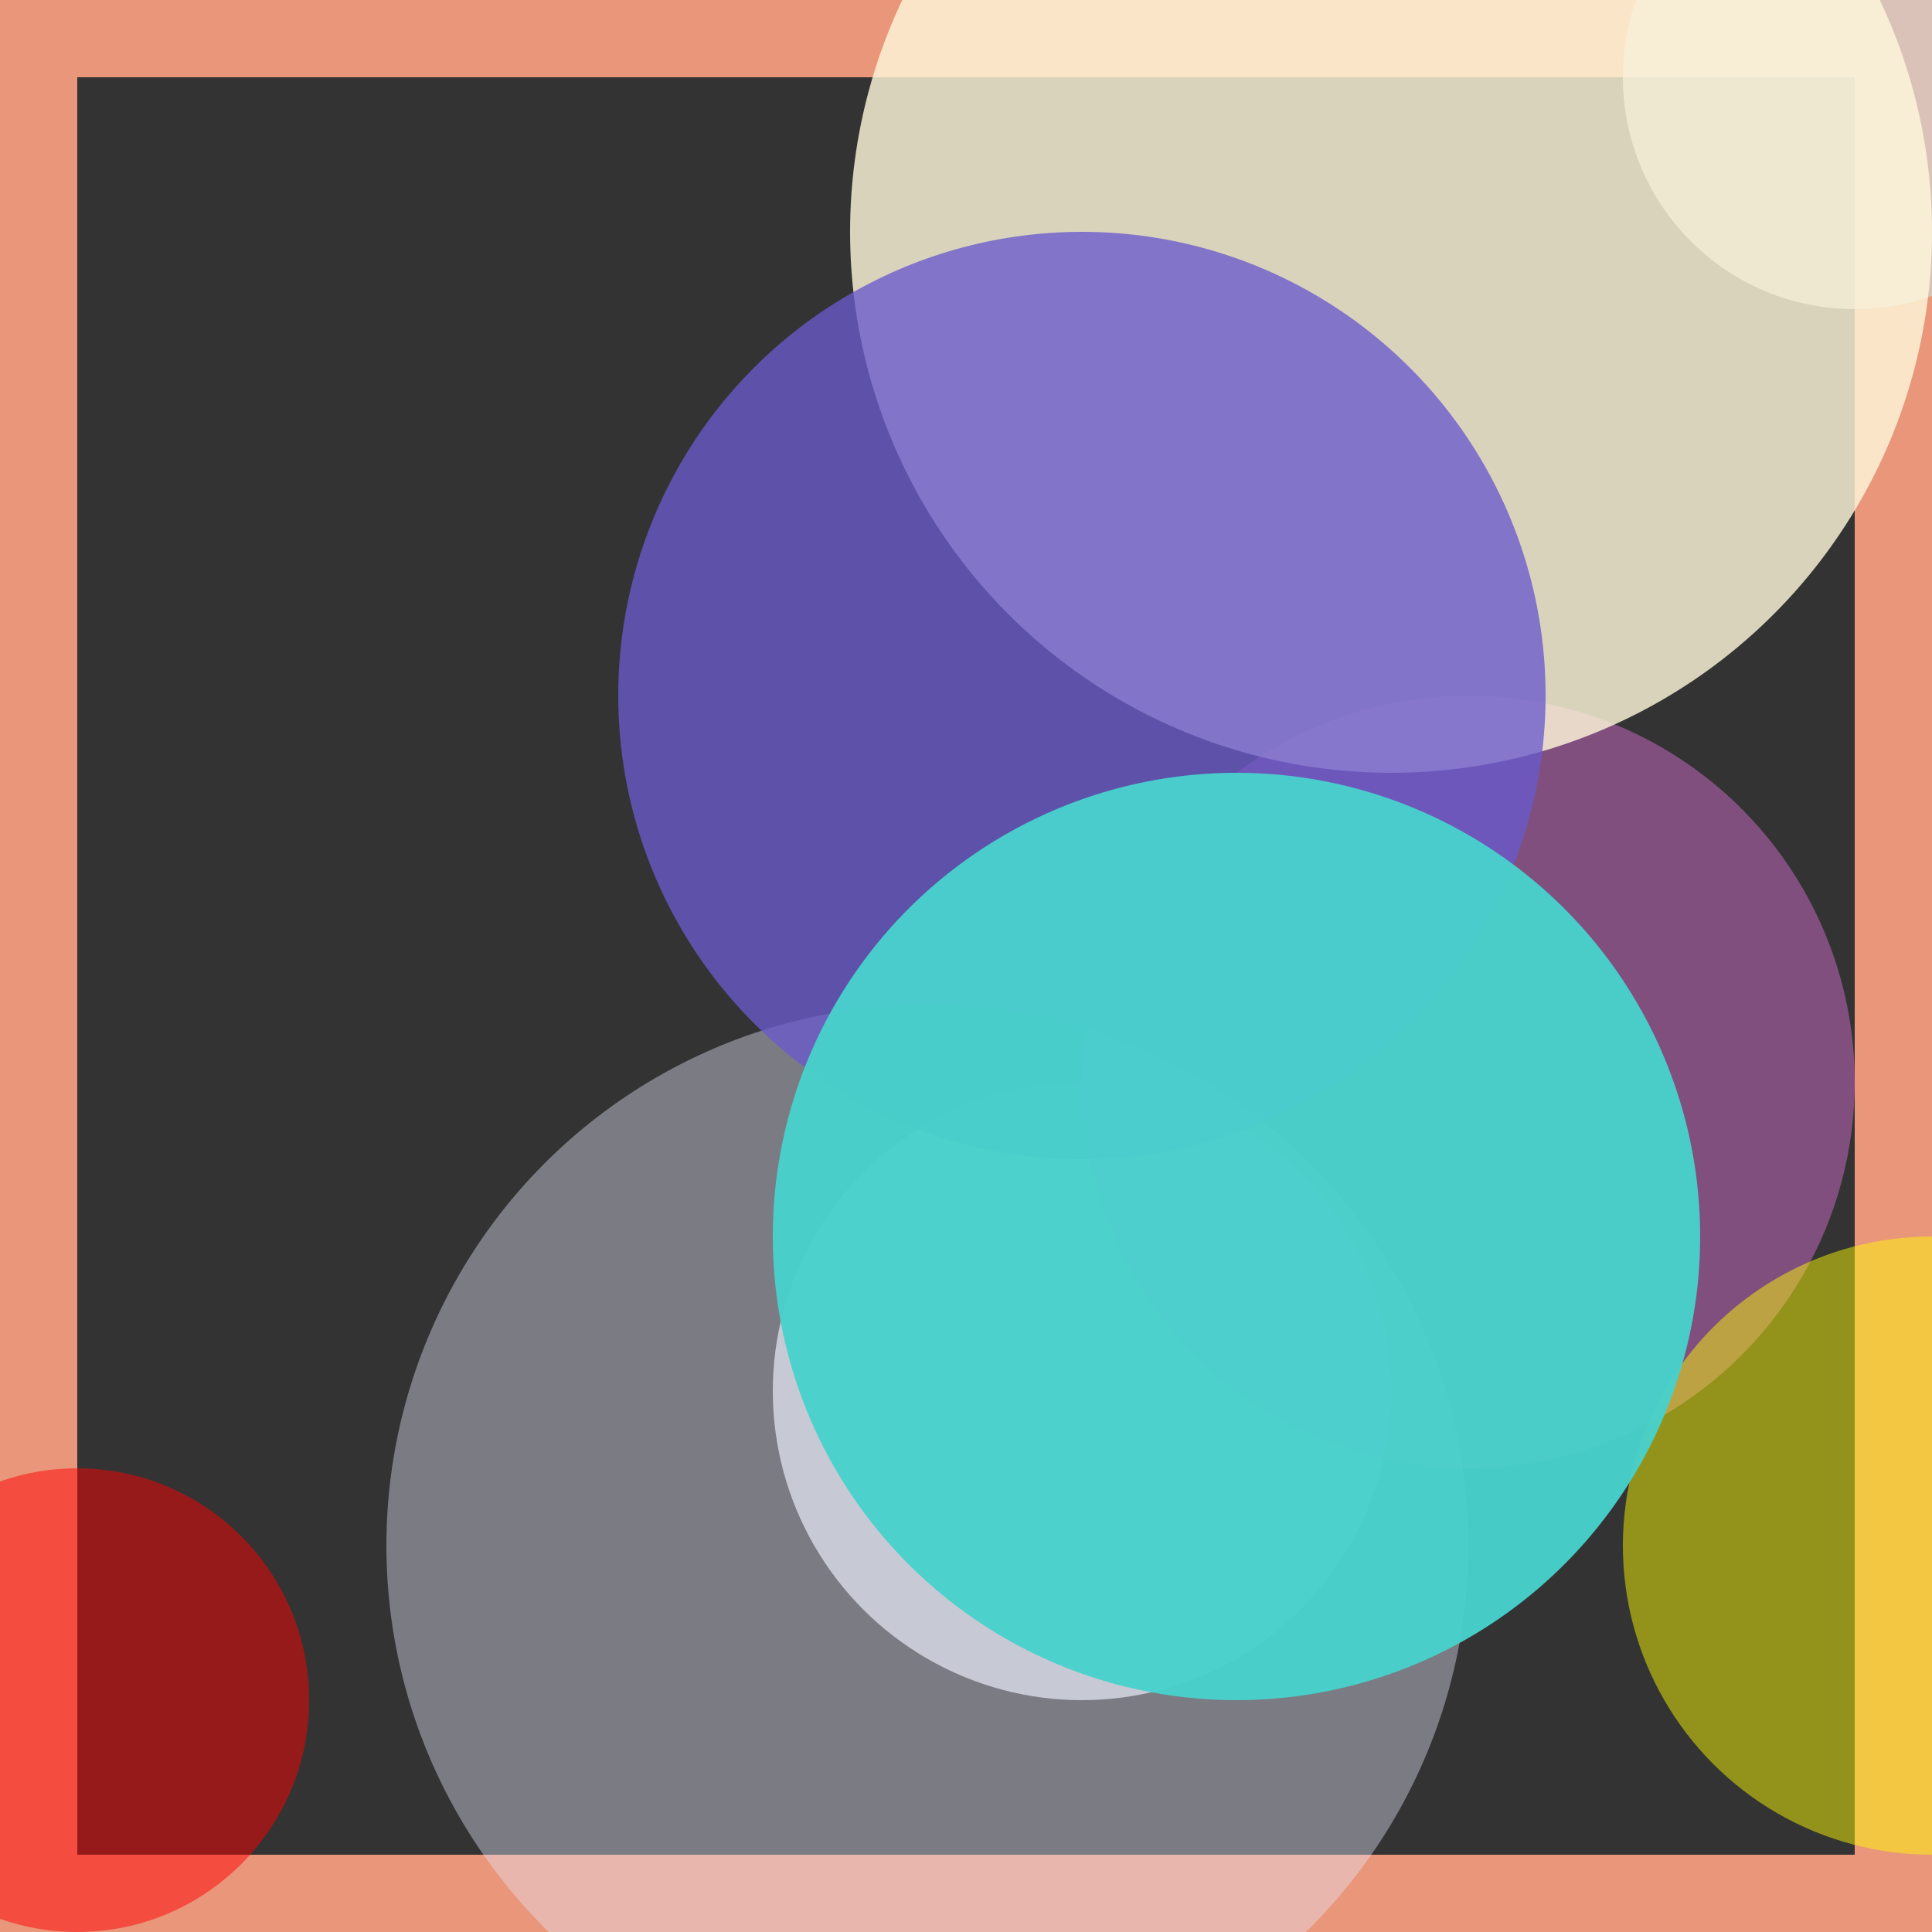 <svg viewBox="0 0 25 25" width="25" height="25" xmlns="http://www.w3.org/2000/svg"><rect x="0" y="0" width="25" height="25" fill="#333333" stroke="none"/><rect width="25" height="25" fill="none" stroke="darksalmon" stroke-width="2"/>
<circle cx="1" cy="22" r="3" fill="red" fill-opacity="0.49"/>
<circle cx="24" cy="1" r="3" fill="lightgrey" fill-opacity="0.71"/>
<circle cx="14" cy="18" r="4" fill="aliceblue" fill-opacity="0.67"/>
<circle cx="19" cy="14" r="5" fill="orchid" fill-opacity="0.46"/>
<circle cx="25" cy="20" r="4" fill="yellow" fill-opacity="0.47"/>
<circle cx="18" cy="3" r="7" fill="cornsilk" fill-opacity="0.81"/>
<circle cx="12" cy="20" r="7" fill="lavender" fill-opacity="0.40"/>
<circle cx="14" cy="9" r="6" fill="slateblue" fill-opacity="0.77"/>
<circle cx="16" cy="16" r="6" fill="mediumturquoise" fill-opacity="0.96"/></svg>